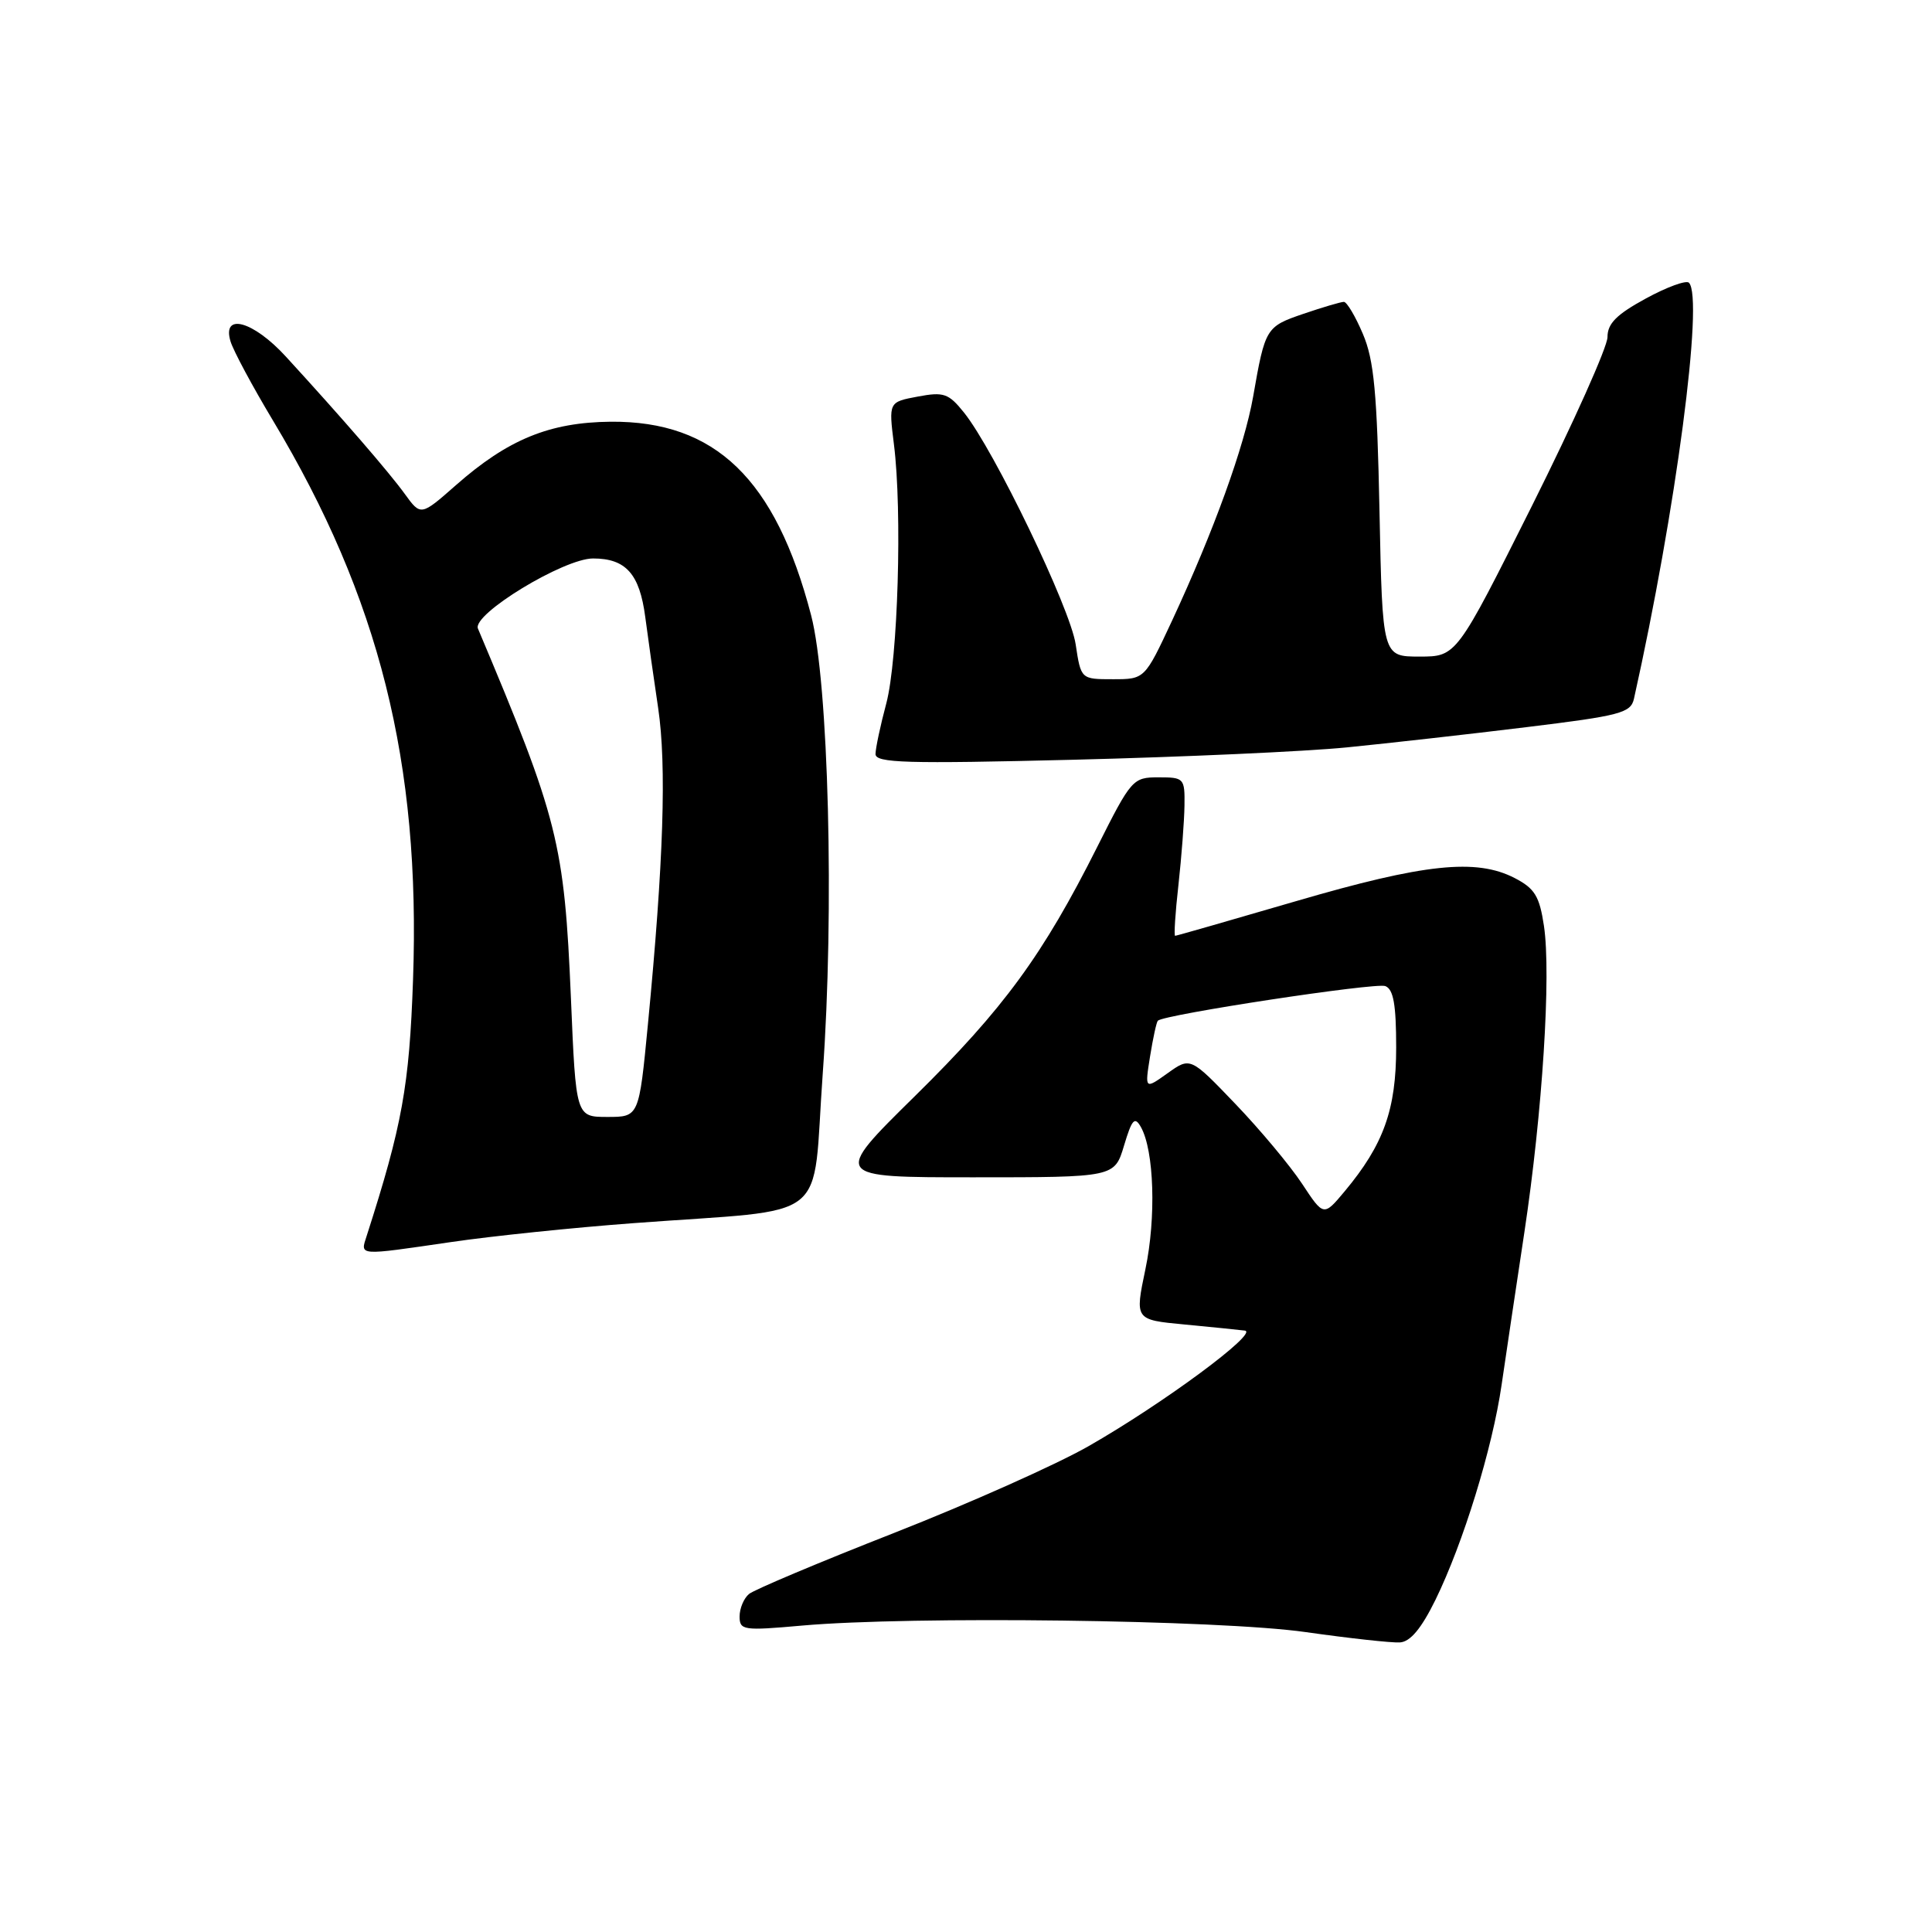 <?xml version="1.0" encoding="UTF-8" standalone="no"?>
<!DOCTYPE svg PUBLIC "-//W3C//DTD SVG 1.1//EN" "http://www.w3.org/Graphics/SVG/1.1/DTD/svg11.dtd" >
<svg xmlns="http://www.w3.org/2000/svg" xmlns:xlink="http://www.w3.org/1999/xlink" version="1.1" viewBox="0 0 256 256">
 <g >
 <path fill="currentColor"
d=" M 190.20 212.00 C 193.88 204.48 197.75 191.93 198.97 183.50 C 199.53 179.65 200.89 170.55 201.99 163.27 C 204.38 147.43 205.55 129.15 204.58 122.68 C 203.99 118.75 203.36 117.72 200.71 116.35 C 195.61 113.71 188.73 114.44 171.76 119.40 C 163.10 121.93 155.88 124.00 155.71 124.00 C 155.54 124.00 155.73 120.96 156.15 117.25 C 156.56 113.54 156.92 108.81 156.95 106.75 C 157.00 103.12 156.89 103.00 153.51 103.00 C 150.11 103.00 149.90 103.24 145.40 112.20 C 138.19 126.56 133.00 133.65 121.22 145.25 C 110.30 156.00 110.30 156.00 128.99 156.00 C 147.68 156.00 147.68 156.00 148.94 151.80 C 149.99 148.29 150.36 147.89 151.18 149.35 C 152.93 152.48 153.21 161.35 151.77 168.19 C 150.37 174.88 150.37 174.88 156.93 175.50 C 160.54 175.84 164.15 176.21 164.95 176.31 C 166.85 176.57 154.09 186.00 144.23 191.63 C 139.98 194.06 128.40 199.22 118.50 203.11 C 108.60 206.99 99.94 210.64 99.25 211.21 C 98.56 211.78 98.00 213.12 98.00 214.19 C 98.00 216.02 98.49 216.09 106.25 215.40 C 120.72 214.11 161.57 214.63 173.00 216.26 C 178.78 217.08 184.40 217.70 185.50 217.63 C 186.88 217.54 188.34 215.78 190.20 212.00 Z  M 59.76 164.58 C 65.12 163.79 76.03 162.66 84.00 162.07 C 110.58 160.07 107.55 162.48 109.02 142.21 C 110.57 120.83 109.80 90.39 107.47 81.50 C 102.76 63.46 94.77 55.76 80.91 55.88 C 72.82 55.96 67.30 58.22 60.41 64.29 C 55.76 68.38 55.76 68.38 53.63 65.44 C 51.52 62.53 45.42 55.48 37.88 47.25 C 33.54 42.51 29.37 41.38 30.55 45.25 C 30.93 46.49 33.46 51.21 36.18 55.74 C 50.26 79.22 55.74 101.07 54.73 129.80 C 54.24 143.90 53.30 149.09 48.59 163.75 C 47.73 166.43 47.29 166.40 59.76 164.58 Z  M 178.50 99.03 C 184.00 98.48 194.70 97.28 202.27 96.35 C 214.72 94.83 216.09 94.47 216.51 92.58 C 222.05 67.77 225.79 39.45 223.79 37.46 C 223.43 37.10 220.85 38.04 218.07 39.56 C 214.20 41.67 213.00 42.87 213.00 44.67 C 213.00 45.96 208.50 56.01 203.00 67.01 C 192.99 87.00 192.99 87.00 188.09 87.00 C 183.18 87.00 183.18 87.00 182.79 67.75 C 182.47 52.02 182.07 47.72 180.59 44.25 C 179.60 41.91 178.46 40.00 178.07 40.00 C 177.68 40.00 175.27 40.71 172.72 41.58 C 167.74 43.28 167.64 43.44 166.05 52.54 C 164.88 59.18 160.85 70.32 155.30 82.25 C 151.68 90.00 151.68 90.00 147.46 90.00 C 143.23 90.00 143.23 90.00 142.53 85.37 C 141.81 80.57 131.72 59.62 127.73 54.66 C 125.69 52.12 125.05 51.90 121.60 52.55 C 117.75 53.27 117.75 53.27 118.45 58.88 C 119.57 67.75 118.98 87.38 117.44 93.20 C 116.66 96.11 116.02 99.13 116.01 99.91 C 116.00 101.10 120.04 101.22 142.25 100.67 C 156.69 100.31 173.00 99.58 178.50 99.03 Z  M 172.53 156.85 C 170.95 154.46 166.98 149.70 163.70 146.28 C 157.73 140.05 157.73 140.05 154.71 142.21 C 151.69 144.36 151.69 144.36 152.39 139.97 C 152.78 137.55 153.24 135.43 153.42 135.25 C 154.23 134.43 182.27 130.17 183.56 130.66 C 184.64 131.08 185.00 133.11 185.00 138.79 C 185.00 147.03 183.34 151.66 178.18 157.85 C 175.39 161.19 175.39 161.19 172.53 156.85 Z  M 75.65 132.25 C 74.77 111.71 73.98 108.54 63.33 83.29 C 62.53 81.40 74.70 74.00 78.58 74.00 C 82.93 74.00 84.75 76.04 85.50 81.76 C 85.84 84.37 86.61 89.79 87.21 93.82 C 88.34 101.44 87.93 114.19 85.85 135.75 C 84.67 148.00 84.67 148.00 80.49 148.00 C 76.31 148.00 76.31 148.00 75.65 132.25 Z "/>
</g>
</svg>